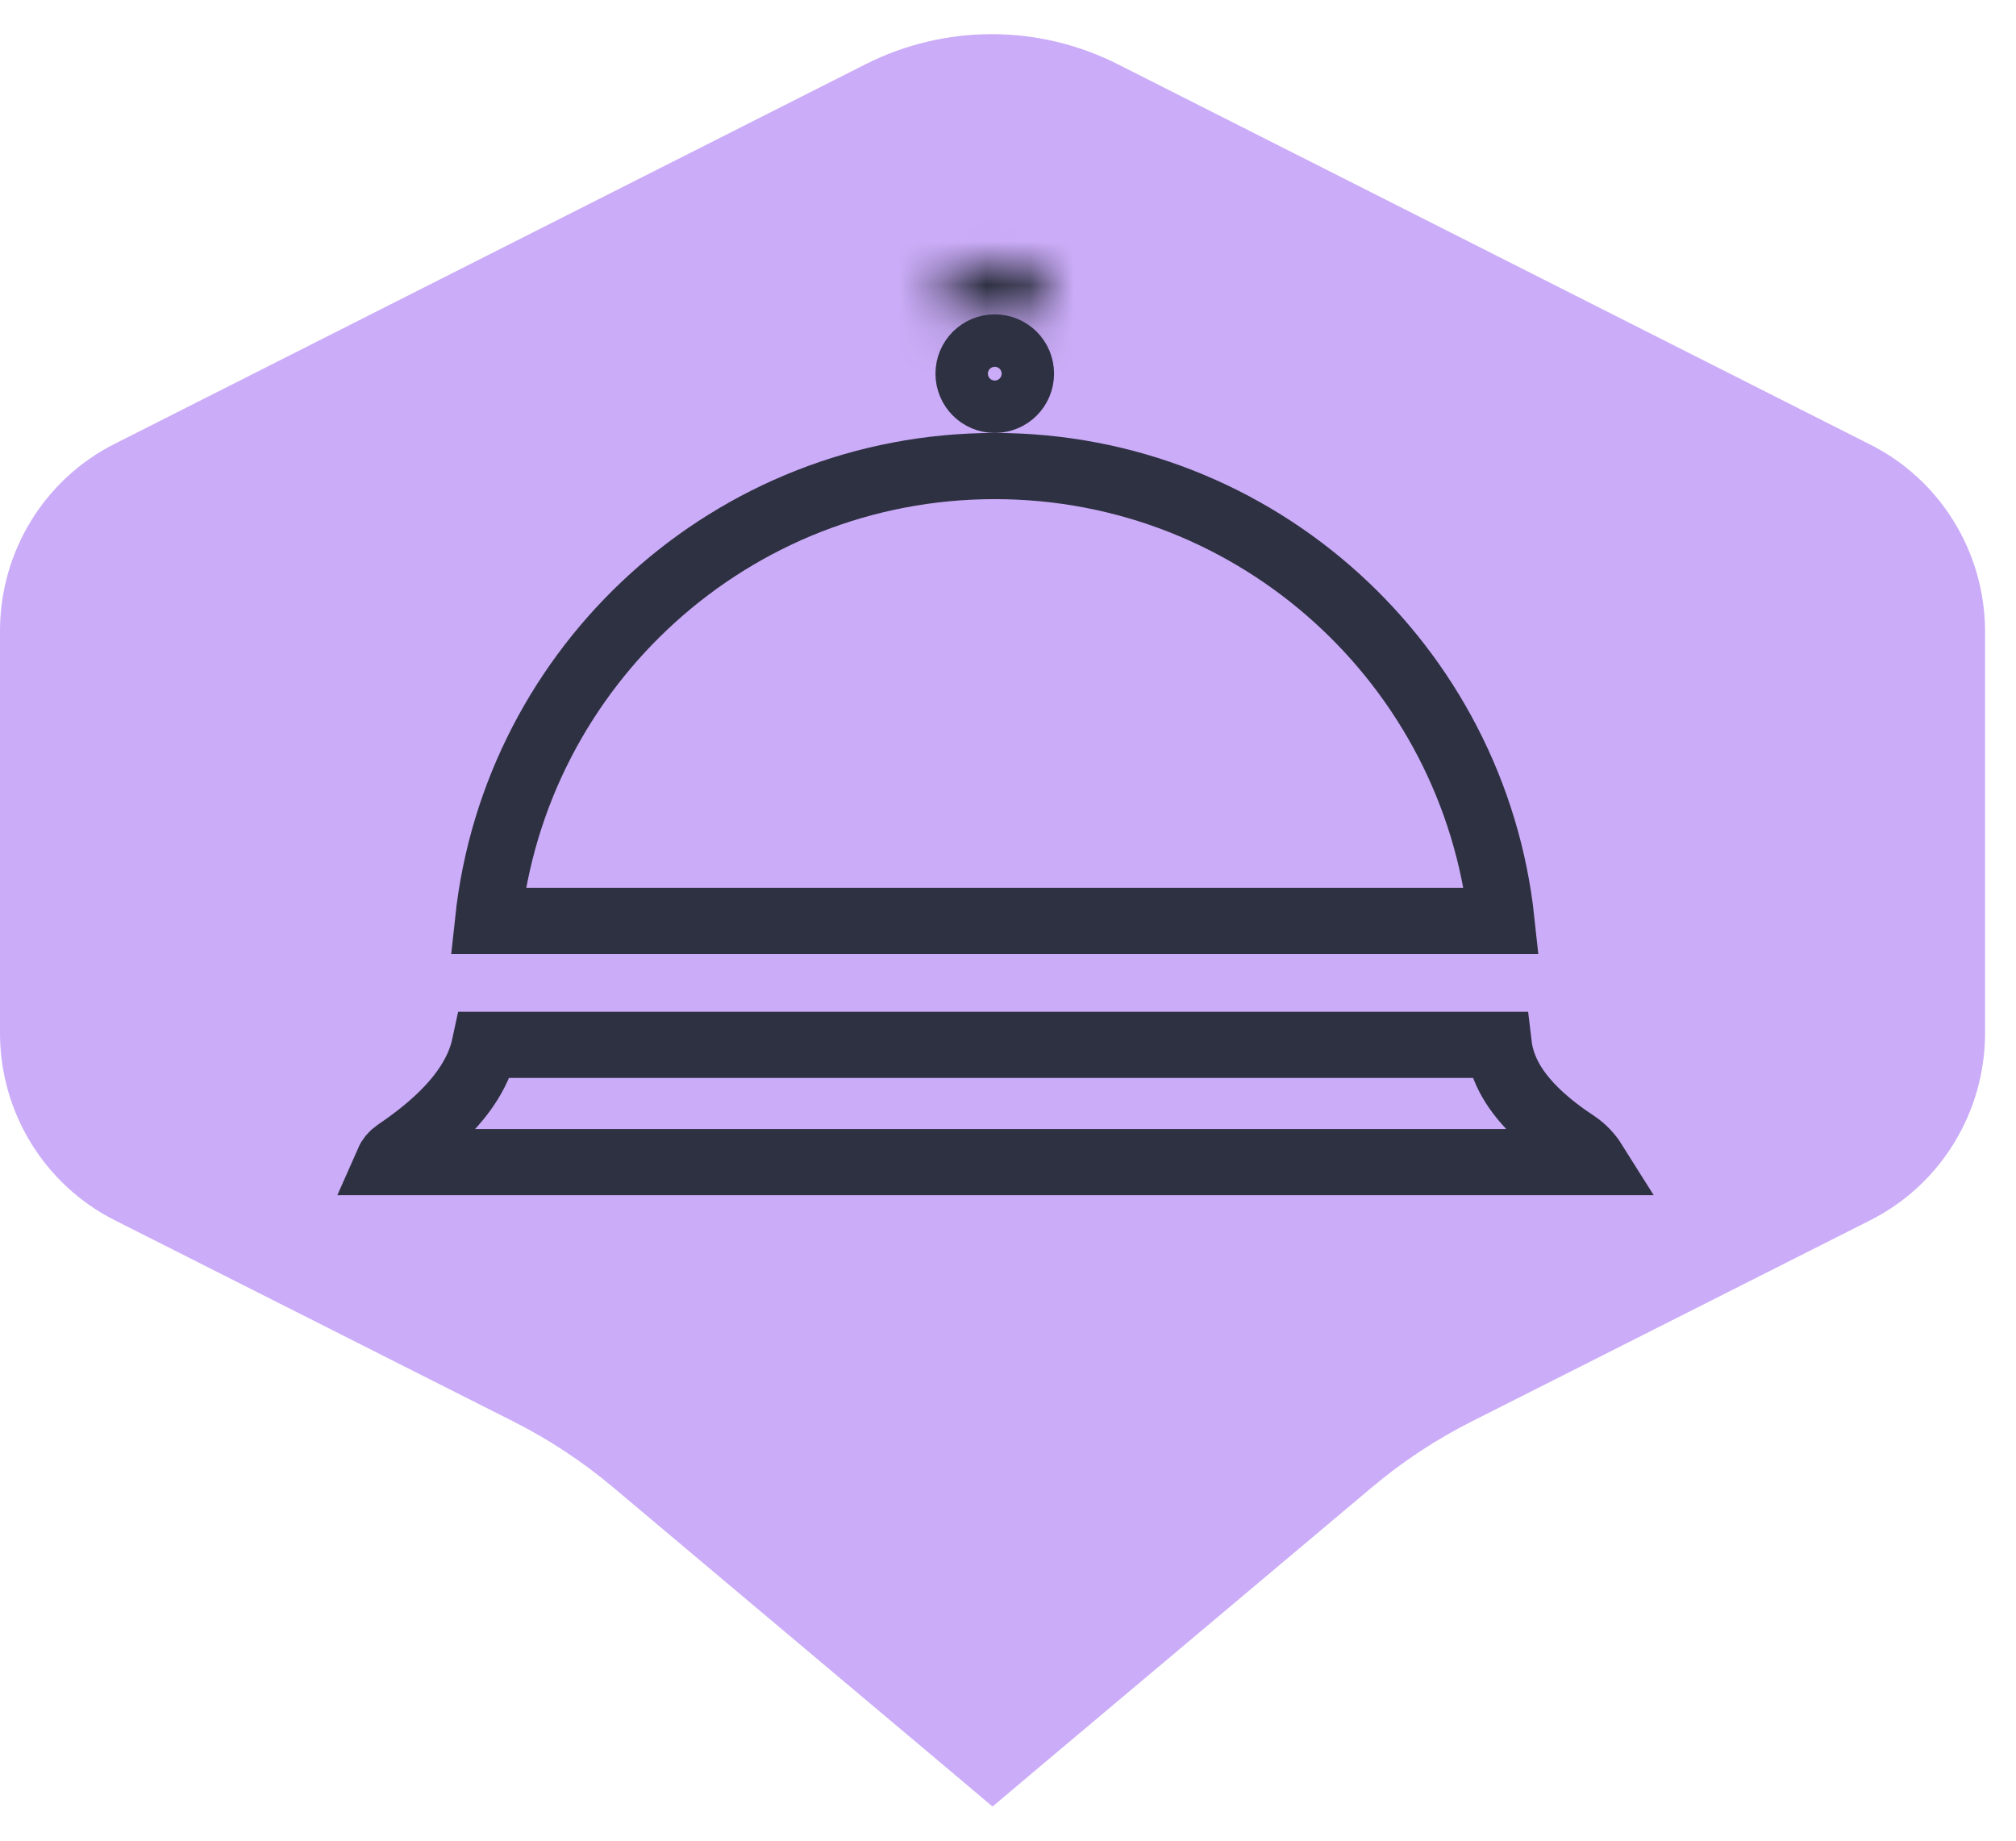 <svg width="46" height="42" viewBox="0 0 46 42" fill="none" xmlns="http://www.w3.org/2000/svg">
<path d="M42.643 10.129L25.502 1.464C23.693 0.551 21.563 0.551 19.754 1.464L2.613 10.129C1.012 10.937 0 12.589 0 14.395L0 23.573C0 25.379 1.012 27.03 2.613 27.84L11.722 32.439C12.532 32.848 13.293 33.351 13.989 33.936L21.698 40.42L22.647 41.221L23.596 40.42L31.305 33.936C32 33.351 32.761 32.848 33.571 32.439L42.681 27.84C44.282 27.03 45.293 25.379 45.294 23.573V14.395C45.286 12.58 44.259 10.927 42.643 10.129Z" fill="#CBACF8"/>
<path d="M34.26 21.012H11.136C11.761 15.182 16.703 10.634 22.698 10.634C28.693 10.634 33.635 15.182 34.26 21.012Z" stroke="#2E3142" stroke-width="1.51"/>
<path d="M10.641 24.803C10.844 24.504 10.993 24.181 11.065 23.841H34.197C34.23 24.12 34.325 24.393 34.472 24.652C34.784 25.198 35.323 25.673 35.963 26.096C36.128 26.208 36.264 26.352 36.367 26.516H8.853C8.892 26.427 8.956 26.349 9.038 26.293C9.713 25.837 10.274 25.344 10.641 24.803Z" stroke="#2E3142" stroke-width="1.51"/>
<mask id="path-4-inside-1_615_2339" fill="white">
<path d="M23.834 5.992H21.562V7.236H23.834V5.992Z"/>
</mask>
<path d="M21.562 5.992V4.482H20.052V5.992H21.562ZM23.834 5.992H25.344V4.482H23.834V5.992ZM23.834 7.236V8.746H25.344V7.236H23.834ZM21.562 7.236H20.052V8.746H21.562V7.236ZM21.562 7.502H23.834V4.482H21.562V7.502ZM22.324 5.992V7.236H25.344V5.992H22.324ZM23.834 5.726H21.562V8.746H23.834V5.726ZM23.071 7.236V5.992H20.052V7.236H23.071Z" fill="#2E3142" mask="url(#path-4-inside-1_615_2339)"/>
<path d="M23.296 8.526C23.296 8.856 23.029 9.124 22.698 9.124C22.368 9.124 22.1 8.856 22.1 8.526C22.1 8.195 22.368 7.928 22.698 7.928C23.029 7.928 23.296 8.195 23.296 8.526Z" stroke="#2E3142" stroke-width="1.51"/>
</svg>
